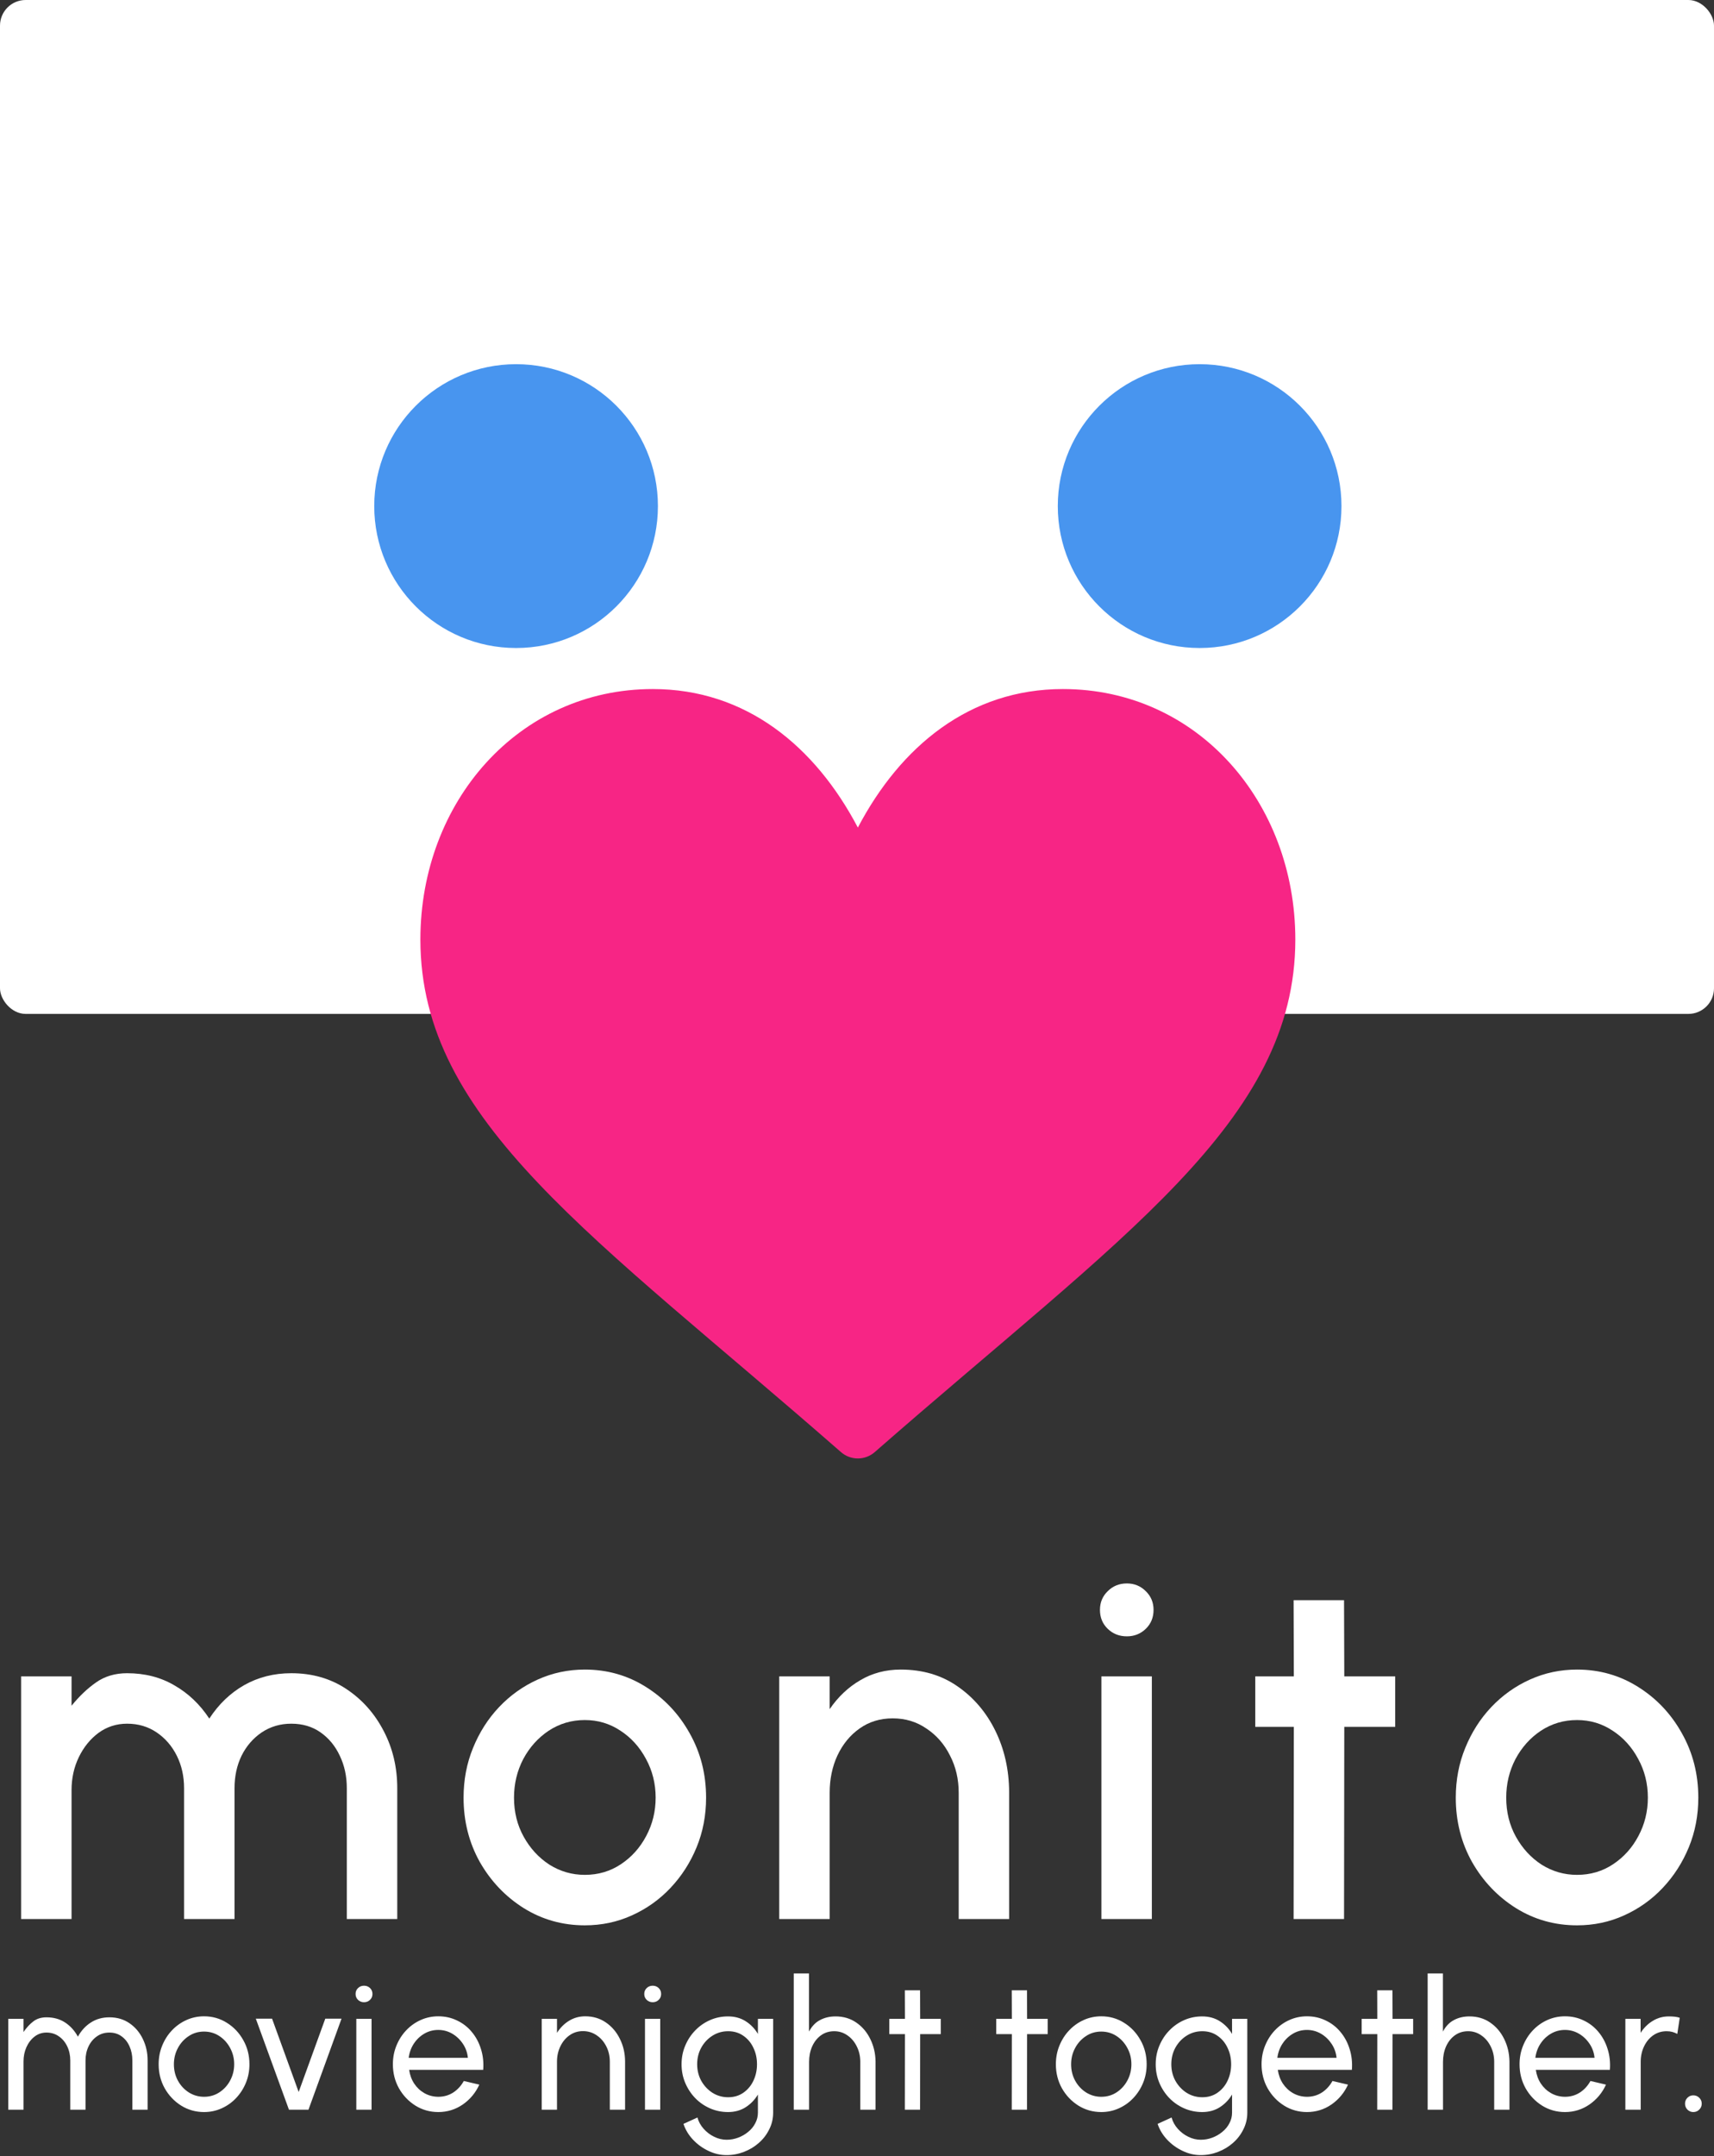<svg width="1003" height="1261" viewBox="0 0 1003 1261" fill="none" xmlns="http://www.w3.org/2000/svg">
<rect x="0" y="0" width="1003" height="1261" fill="#333333" stroke="none"/>
<rect width="1003" height="593" rx="15" fill="white"/>
<path d="M492.122 849.289C347.705 722.922 246 655.985 246 549.515C246 469.002 303.4 403 382 403C436.544 403 477.017 436.497 502 484.015C526.981 436.5 567.454 403 622 403C700.609 403 758 469.015 758 549.515C758 655.972 656.428 722.806 511.878 849.288C506.221 854.237 497.778 854.237 492.122 849.289Z" fill="#F72585"/>
<circle cx="302" cy="296" r="83" fill="#4895EF"/>
<circle cx="702" cy="296" r="83" fill="#4895EF"/>
<path d="M12.347 1122.37V980.453H41.867V997.626C46.408 992.043 51.186 987.502 56.201 984.001C61.31 980.406 67.365 978.608 74.367 978.608C84.774 978.608 93.999 980.973 102.042 985.704C110.178 990.34 116.991 996.821 122.478 1005.15C127.966 996.727 134.778 990.198 142.915 985.562C151.146 980.926 160.324 978.608 170.448 978.608C182.653 978.608 193.392 981.683 202.664 987.833C211.936 993.983 219.221 1002.17 224.52 1012.39C229.818 1022.51 232.467 1033.67 232.467 1045.88V1122.37H202.948V1045.88C202.948 1038.88 201.576 1032.54 198.832 1026.86C196.183 1021.18 192.446 1016.64 187.62 1013.24C182.795 1009.83 177.071 1008.13 170.448 1008.13C164.014 1008.13 158.242 1009.83 153.133 1013.24C148.119 1016.64 144.192 1021.18 141.354 1026.86C138.61 1032.54 137.238 1038.88 137.238 1045.88V1122.37H107.718V1045.88C107.718 1038.88 106.299 1032.54 103.461 1026.86C100.622 1021.18 96.696 1016.64 91.681 1013.24C86.667 1009.83 80.895 1008.13 74.367 1008.13C68.122 1008.13 62.54 1009.93 57.62 1013.52C52.795 1017.12 48.963 1021.85 46.124 1027.71C43.286 1033.58 41.867 1040.01 41.867 1047.01V1122.37H12.347Z" fill="white"/>
<path d="M342.23 1126.06C329.174 1126.06 317.252 1122.71 306.466 1115.99C295.775 1109.27 287.212 1100.28 280.778 1089.02C274.439 1077.67 271.27 1065.13 271.27 1051.41C271.27 1041.01 273.115 1031.31 276.805 1022.32C280.495 1013.24 285.556 1005.29 291.99 998.477C298.519 991.57 306.088 986.177 314.698 982.298C323.307 978.419 332.485 976.479 342.23 976.479C355.287 976.479 367.161 979.838 377.853 986.556C388.639 993.273 397.201 1002.31 403.54 1013.66C409.974 1025.02 413.191 1037.6 413.191 1051.41C413.191 1061.73 411.346 1071.38 407.656 1080.37C403.966 1089.35 398.857 1097.3 392.329 1104.21C385.895 1111.02 378.373 1116.37 369.763 1120.25C361.248 1124.12 352.07 1126.06 342.23 1126.06ZM342.23 1096.54C350.083 1096.54 357.132 1094.46 363.377 1090.3C369.621 1086.14 374.541 1080.65 378.137 1073.84C381.826 1066.93 383.671 1059.46 383.671 1051.41C383.671 1043.18 381.779 1035.61 377.995 1028.71C374.305 1021.8 369.337 1016.31 363.093 1012.24C356.848 1008.08 349.894 1006 342.23 1006C334.472 1006 327.423 1008.08 321.084 1012.24C314.84 1016.41 309.872 1021.94 306.182 1028.85C302.587 1035.76 300.789 1043.28 300.789 1051.41C300.789 1059.83 302.682 1067.45 306.466 1074.26C310.251 1081.08 315.265 1086.52 321.51 1090.58C327.849 1094.56 334.756 1096.54 342.23 1096.54Z" fill="white"/>
<path d="M590.531 1048.01V1122.37H561.011V1048.58C561.011 1040.53 559.308 1033.25 555.902 1026.72C552.591 1020.1 548.002 1014.85 542.136 1010.97C536.364 1006.99 529.789 1005.01 522.409 1005.01C515.029 1005.01 508.548 1006.99 502.965 1010.97C497.478 1014.85 493.173 1020.1 490.05 1026.72C487.023 1033.25 485.509 1040.53 485.509 1048.58V1122.37H455.989V980.453H485.509V999.612C490.429 992.422 496.39 986.792 503.391 982.724C510.393 978.561 518.293 976.479 527.092 976.479C539.865 976.479 550.935 979.743 560.302 986.272C569.763 992.8 577.143 1001.46 582.441 1012.24C587.74 1023.03 590.436 1034.95 590.531 1048.01Z" fill="white"/>
<path d="M644.523 980.453H674.043V1122.37H644.523V980.453ZM659.425 957.036C654.978 957.036 651.241 955.57 648.213 952.636C645.185 949.703 643.672 946.013 643.672 941.567C643.672 937.214 645.185 933.572 648.213 930.639C651.241 927.611 654.978 926.097 659.425 926.097C663.777 926.097 667.467 927.611 670.495 930.639C673.522 933.572 675.036 937.214 675.036 941.567C675.036 946.013 673.522 949.703 670.495 952.636C667.467 955.57 663.777 957.036 659.425 957.036Z" fill="white"/>
<path d="M816.452 1009.97H786.649L786.507 1122.37H756.987L757.129 1009.97H734.563V980.453H757.129L756.987 935.89H786.507L786.649 980.453H816.452V1009.97Z" fill="white"/>
<path d="M922.856 1126.06C909.799 1126.06 897.877 1122.71 887.091 1115.99C876.4 1109.27 867.837 1100.28 861.404 1089.02C855.064 1077.67 851.895 1065.13 851.895 1051.41C851.895 1041.01 853.74 1031.31 857.43 1022.32C861.12 1013.24 866.182 1005.29 872.615 998.477C879.144 991.57 886.713 986.177 895.323 982.298C903.933 978.419 913.11 976.479 922.856 976.479C935.912 976.479 947.786 979.838 958.478 986.556C969.264 993.273 977.827 1002.31 984.166 1013.66C990.599 1025.02 993.816 1037.6 993.816 1051.41C993.816 1061.73 991.971 1071.38 988.281 1080.37C984.591 1089.35 979.482 1097.3 972.954 1104.21C966.52 1111.02 958.998 1116.37 950.388 1120.25C941.873 1124.12 932.695 1126.06 922.856 1126.06ZM922.856 1096.54C930.709 1096.54 937.757 1094.46 944.002 1090.3C950.247 1086.14 955.166 1080.65 958.762 1073.84C962.452 1066.93 964.297 1059.46 964.297 1051.41C964.297 1043.18 962.404 1035.61 958.62 1028.71C954.93 1021.8 949.963 1016.31 943.718 1012.24C937.474 1008.08 930.519 1006 922.856 1006C915.097 1006 908.048 1008.08 901.709 1012.24C895.465 1016.41 890.497 1021.94 886.808 1028.85C883.212 1035.76 881.415 1043.28 881.415 1051.41C881.415 1059.83 883.307 1067.45 887.091 1074.26C890.876 1081.08 895.891 1086.52 902.135 1090.58C908.474 1094.56 915.381 1096.54 922.856 1096.54Z" fill="white"/>
<path d="M4.834 1233.89V1180.76H13.76V1188.46C15.531 1185.88 17.443 1183.81 19.497 1182.25C21.552 1180.66 24.119 1179.86 27.201 1179.86C31.38 1179.86 35.01 1180.87 38.092 1182.89C41.173 1184.91 43.67 1187.67 45.582 1191.17C47.53 1187.63 50.063 1184.87 53.179 1182.89C56.296 1180.87 59.909 1179.86 64.017 1179.86C68.515 1179.86 72.429 1181.01 75.758 1183.31C79.123 1185.61 81.726 1188.68 83.568 1192.5C85.445 1196.33 86.383 1200.52 86.383 1205.09V1233.89H77.458V1205.09C77.458 1202.08 76.909 1199.36 75.811 1196.91C74.749 1194.43 73.208 1192.47 71.189 1191.02C69.206 1189.53 66.815 1188.78 64.017 1188.78C61.219 1188.78 58.775 1189.53 56.686 1191.02C54.596 1192.47 52.967 1194.43 51.798 1196.91C50.629 1199.36 50.045 1202.08 50.045 1205.09V1233.89H41.12V1205.09C41.12 1202.08 40.535 1199.36 39.367 1196.91C38.198 1194.43 36.569 1192.47 34.479 1191.02C32.389 1189.53 29.963 1188.78 27.201 1188.78C24.58 1188.78 22.26 1189.56 20.241 1191.12C18.222 1192.68 16.628 1194.75 15.46 1197.34C14.326 1199.89 13.76 1202.67 13.76 1205.68V1233.89H4.834Z" fill="white"/>
<path d="M119.401 1235.27C114.514 1235.27 110.051 1234.01 106.013 1231.5C102.011 1228.98 98.806 1225.62 96.398 1221.4C94.025 1217.15 92.838 1212.46 92.838 1207.32C92.838 1203.43 93.529 1199.8 94.91 1196.43C96.291 1193.03 98.186 1190.06 100.595 1187.51C103.038 1184.92 105.872 1182.9 109.095 1181.45C112.318 1180 115.753 1179.27 119.401 1179.27C124.289 1179.27 128.734 1180.53 132.736 1183.05C136.774 1185.56 139.979 1188.94 142.352 1193.19C144.76 1197.44 145.964 1202.15 145.964 1207.32C145.964 1211.19 145.274 1214.8 143.893 1218.16C142.511 1221.53 140.599 1224.5 138.155 1227.09C135.747 1229.64 132.931 1231.64 129.708 1233.09C126.52 1234.54 123.085 1235.27 119.401 1235.27ZM119.401 1226.34C122.731 1226.34 125.723 1225.48 128.38 1223.74C131.071 1221.97 133.179 1219.65 134.702 1216.78C136.26 1213.88 137.039 1210.72 137.039 1207.32C137.039 1203.85 136.242 1200.67 134.649 1197.76C133.09 1194.86 130.983 1192.54 128.327 1190.8C125.67 1189.07 122.695 1188.2 119.401 1188.2C116.072 1188.2 113.079 1189.08 110.423 1190.86C107.767 1192.59 105.659 1194.91 104.101 1197.82C102.543 1200.72 101.763 1203.89 101.763 1207.32C101.763 1210.87 102.56 1214.09 104.154 1216.99C105.748 1219.86 107.891 1222.15 110.582 1223.85C113.274 1225.51 116.214 1226.34 119.401 1226.34Z" fill="white"/>
<path d="M180.513 1233.89H169.091L149.7 1180.66H159.21L174.775 1223.53L190.342 1180.66H199.851L180.513 1233.89Z" fill="white"/>
<path d="M208.504 1180.76H217.429V1233.89H208.504V1180.76ZM213.02 1171.04C211.638 1171.04 210.47 1170.58 209.513 1169.66C208.557 1168.74 208.079 1167.59 208.079 1166.21C208.079 1164.82 208.557 1163.67 209.513 1162.75C210.47 1161.83 211.638 1161.37 213.02 1161.37C214.401 1161.37 215.57 1161.83 216.526 1162.75C217.482 1163.67 217.961 1164.82 217.961 1166.21C217.961 1167.59 217.482 1168.74 216.526 1169.66C215.57 1170.58 214.401 1171.04 213.02 1171.04Z" fill="white"/>
<path d="M256.471 1235.27C251.584 1235.27 247.121 1234.01 243.083 1231.5C239.081 1228.98 235.876 1225.62 233.468 1221.4C231.095 1217.15 229.908 1212.46 229.908 1207.32C229.908 1203.43 230.599 1199.8 231.98 1196.43C233.361 1193.03 235.256 1190.06 237.665 1187.51C240.108 1184.92 242.942 1182.9 246.165 1181.45C249.388 1180 252.823 1179.27 256.471 1179.27C260.473 1179.27 264.139 1180.09 267.468 1181.72C270.833 1183.31 273.702 1185.54 276.075 1188.41C278.483 1191.28 280.272 1194.61 281.441 1198.4C282.645 1202.19 283.088 1206.24 282.769 1210.57H239.418C239.843 1213.58 240.834 1216.27 242.393 1218.64C243.951 1220.98 245.935 1222.84 248.343 1224.22C250.787 1225.6 253.496 1226.31 256.471 1226.34C259.659 1226.34 262.545 1225.53 265.131 1223.9C267.716 1222.24 269.806 1219.97 271.4 1217.1L280.484 1219.23C278.359 1223.94 275.154 1227.8 270.868 1230.81C266.583 1233.78 261.784 1235.27 256.471 1235.27ZM239.152 1203.55H273.79C273.507 1200.58 272.551 1197.87 270.922 1195.42C269.292 1192.95 267.22 1190.96 264.706 1189.47C262.191 1187.99 259.446 1187.24 256.471 1187.24C253.496 1187.24 250.769 1187.97 248.29 1189.42C245.811 1190.87 243.756 1192.84 242.127 1195.32C240.533 1197.76 239.542 1200.51 239.152 1203.55Z" fill="white"/>
<path d="M365.784 1205.62V1233.89H356.859V1205.84C356.859 1202.54 356.169 1199.55 354.787 1196.86C353.406 1194.13 351.529 1191.97 349.156 1190.38C346.783 1188.75 344.109 1187.93 341.134 1187.93C338.194 1187.93 335.573 1188.75 333.271 1190.38C331.004 1191.97 329.216 1194.13 327.905 1196.86C326.595 1199.55 325.94 1202.54 325.94 1205.84V1233.89H317.014V1180.76H325.94V1188.94C327.852 1185.93 330.208 1183.58 333.005 1181.88C335.839 1180.14 338.991 1179.27 342.462 1179.27C347.066 1179.27 351.104 1180.48 354.575 1182.89C358.081 1185.3 360.808 1188.5 362.756 1192.5C364.74 1196.47 365.749 1200.84 365.784 1205.62Z" fill="white"/>
<path d="M377.429 1180.76H386.354V1233.89H377.429V1180.76ZM381.945 1171.04C380.563 1171.04 379.395 1170.58 378.438 1169.66C377.482 1168.74 377.004 1167.59 377.004 1166.21C377.004 1164.82 377.482 1163.67 378.438 1162.75C379.395 1161.83 380.563 1161.37 381.945 1161.37C383.326 1161.37 384.495 1161.83 385.451 1162.75C386.407 1163.67 386.885 1164.82 386.885 1166.21C386.885 1167.59 386.407 1168.74 385.451 1169.66C384.495 1170.58 383.326 1171.04 381.945 1171.04Z" fill="white"/>
<path d="M443.512 1180.76H452.438V1235.59C452.438 1239.09 451.676 1242.35 450.153 1245.36C448.666 1248.41 446.647 1251.05 444.097 1253.28C441.547 1255.55 438.642 1257.3 435.384 1258.54C432.126 1259.81 428.725 1260.45 425.184 1260.45C421.5 1260.45 417.941 1259.62 414.505 1257.95C411.07 1256.32 408.059 1254.13 405.474 1251.37C402.924 1248.64 401.082 1245.58 399.949 1242.18L408.13 1238.46C408.803 1240.9 410.007 1243.1 411.743 1245.04C413.514 1247.03 415.568 1248.59 417.905 1249.72C420.278 1250.89 422.705 1251.47 425.184 1251.47C427.521 1251.47 429.77 1251.07 431.931 1250.25C434.127 1249.44 436.092 1248.3 437.828 1246.85C439.599 1245.43 440.98 1243.75 441.972 1241.8C442.999 1239.89 443.512 1237.82 443.512 1235.59V1225.02C441.706 1228.06 439.315 1230.54 436.34 1232.45C433.401 1234.33 429.965 1235.27 426.034 1235.27C422.28 1235.27 418.755 1234.54 415.462 1233.09C412.168 1231.64 409.281 1229.64 406.802 1227.09C404.323 1224.5 402.375 1221.53 400.958 1218.16C399.541 1214.8 398.833 1211.19 398.833 1207.32C398.833 1203.46 399.541 1199.85 400.958 1196.49C402.375 1193.09 404.323 1190.11 406.802 1187.56C409.281 1184.98 412.168 1182.96 415.462 1181.51C418.755 1180.05 422.28 1179.33 426.034 1179.33C429.965 1179.33 433.401 1180.27 436.34 1182.14C439.315 1184.02 441.706 1186.5 443.512 1189.58V1180.76ZM426.087 1226.61C429.522 1226.61 432.497 1225.72 435.012 1223.95C437.562 1222.18 439.528 1219.83 440.909 1216.89C442.29 1213.95 442.981 1210.76 442.981 1207.32C442.981 1203.78 442.273 1200.56 440.856 1197.66C439.475 1194.72 437.509 1192.38 434.959 1190.64C432.444 1188.87 429.487 1187.99 426.087 1187.99C422.758 1187.99 419.712 1188.85 416.949 1190.59C414.187 1192.33 411.991 1194.66 410.362 1197.6C408.768 1200.51 407.971 1203.75 407.971 1207.32C407.971 1210.9 408.785 1214.16 410.415 1217.1C412.079 1220 414.275 1222.32 417.002 1224.06C419.765 1225.76 422.793 1226.61 426.087 1226.61Z" fill="white"/>
<path d="M512.352 1205.68V1233.89H503.427V1205.89C503.427 1202.6 502.737 1199.59 501.355 1196.86C500.009 1194.13 498.168 1191.97 495.83 1190.38C493.528 1188.78 490.978 1187.99 488.18 1187.99C485.24 1187.99 482.655 1188.78 480.423 1190.38C478.228 1191.97 476.51 1194.13 475.27 1196.86C474.066 1199.59 473.464 1202.6 473.464 1205.89V1233.89H464.486V1154.2H473.411V1188.2C475.075 1185.08 477.236 1182.83 479.892 1181.45C482.548 1180.04 485.559 1179.33 488.924 1179.33C493.563 1179.33 497.619 1180.53 501.09 1182.94C504.596 1185.35 507.323 1188.55 509.271 1192.56C511.254 1196.56 512.281 1200.93 512.352 1205.68Z" fill="white"/>
<path d="M550.527 1189.69H538.467L538.414 1233.89H529.489L529.542 1189.69H520.404V1180.76H529.542L529.489 1164.08H538.414L538.467 1180.76H550.527V1189.69Z" fill="white"/>
<path d="M613.096 1189.69H601.036L600.983 1233.89H592.058L592.111 1189.69H582.973V1180.76H592.111L592.058 1164.08H600.983L601.036 1180.76H613.096V1189.69Z" fill="white"/>
<path d="M644.438 1235.27C639.551 1235.27 635.088 1234.01 631.051 1231.5C627.048 1228.98 623.843 1225.62 621.435 1221.4C619.062 1217.15 617.875 1212.46 617.875 1207.32C617.875 1203.43 618.566 1199.8 619.947 1196.43C621.329 1193.03 623.223 1190.06 625.632 1187.51C628.076 1184.92 630.909 1182.9 634.132 1181.45C637.355 1180 640.79 1179.27 644.438 1179.27C649.326 1179.27 653.771 1180.53 657.773 1183.05C661.811 1185.56 665.016 1188.94 667.389 1193.19C669.797 1197.44 671.002 1202.15 671.002 1207.32C671.002 1211.19 670.311 1214.8 668.93 1218.16C667.548 1221.53 665.636 1224.5 663.192 1227.09C660.784 1229.64 657.968 1231.64 654.745 1233.09C651.557 1234.54 648.122 1235.27 644.438 1235.27ZM644.438 1226.34C647.768 1226.34 650.76 1225.48 653.417 1223.74C656.109 1221.97 658.216 1219.65 659.739 1216.78C661.297 1213.88 662.076 1210.72 662.076 1207.32C662.076 1203.85 661.28 1200.67 659.686 1197.76C658.127 1194.86 656.02 1192.54 653.364 1190.8C650.707 1189.07 647.732 1188.2 644.438 1188.2C641.109 1188.2 638.116 1189.08 635.46 1190.86C632.804 1192.59 630.696 1194.91 629.138 1197.82C627.58 1200.72 626.801 1203.89 626.801 1207.32C626.801 1210.87 627.597 1214.09 629.191 1216.99C630.785 1219.86 632.928 1222.15 635.62 1223.85C638.311 1225.51 641.251 1226.34 644.438 1226.34Z" fill="white"/>
<path d="M720.973 1180.76H729.898V1235.59C729.898 1239.09 729.136 1242.35 727.613 1245.36C726.126 1248.41 724.107 1251.05 721.557 1253.28C719.007 1255.55 716.103 1257.3 712.844 1258.54C709.586 1259.81 706.186 1260.45 702.644 1260.45C698.961 1260.45 695.401 1259.62 691.966 1257.95C688.53 1256.32 685.52 1254.13 682.934 1251.37C680.384 1248.64 678.542 1245.58 677.409 1242.18L685.591 1238.46C686.263 1240.9 687.468 1243.1 689.203 1245.04C690.974 1247.03 693.028 1248.59 695.366 1249.72C697.739 1250.89 700.165 1251.47 702.644 1251.47C704.982 1251.47 707.231 1251.07 709.391 1250.25C711.587 1249.44 713.553 1248.3 715.288 1246.85C717.059 1245.43 718.44 1243.75 719.432 1241.8C720.459 1239.89 720.973 1237.82 720.973 1235.59V1225.02C719.166 1228.06 716.776 1230.54 713.801 1232.45C710.861 1234.33 707.425 1235.27 703.494 1235.27C699.74 1235.27 696.216 1234.54 692.922 1233.09C689.628 1231.64 686.742 1229.64 684.262 1227.09C681.783 1224.5 679.835 1221.53 678.419 1218.16C677.002 1214.8 676.293 1211.19 676.293 1207.32C676.293 1203.46 677.002 1199.85 678.419 1196.49C679.835 1193.09 681.783 1190.11 684.262 1187.56C686.742 1184.98 689.628 1182.96 692.922 1181.51C696.216 1180.05 699.74 1179.33 703.494 1179.33C707.425 1179.33 710.861 1180.27 713.801 1182.14C716.776 1184.02 719.166 1186.5 720.973 1189.58V1180.76ZM703.547 1226.61C706.983 1226.61 709.958 1225.72 712.472 1223.95C715.023 1222.18 716.988 1219.83 718.37 1216.89C719.751 1213.95 720.441 1210.76 720.441 1207.32C720.441 1203.78 719.733 1200.56 718.316 1197.66C716.935 1194.72 714.969 1192.38 712.419 1190.64C709.905 1188.87 706.947 1187.99 703.547 1187.99C700.218 1187.99 697.172 1188.85 694.41 1190.59C691.647 1192.33 689.451 1194.66 687.822 1197.6C686.228 1200.51 685.431 1203.75 685.431 1207.32C685.431 1210.9 686.246 1214.16 687.875 1217.1C689.54 1220 691.735 1222.32 694.463 1224.06C697.225 1225.76 700.253 1226.61 703.547 1226.61Z" fill="white"/>
<path d="M764.803 1235.27C759.915 1235.27 755.452 1234.01 751.415 1231.5C747.413 1228.98 744.207 1225.62 741.799 1221.4C739.426 1217.15 738.24 1212.46 738.24 1207.32C738.24 1203.43 738.93 1199.8 740.311 1196.43C741.693 1193.03 743.588 1190.06 745.996 1187.51C748.44 1184.92 751.273 1182.9 754.496 1181.45C757.719 1180 761.155 1179.27 764.803 1179.27C768.805 1179.27 772.471 1180.09 775.8 1181.72C779.164 1183.31 782.033 1185.54 784.406 1188.41C786.815 1191.28 788.603 1194.61 789.772 1198.4C790.976 1202.19 791.419 1206.24 791.1 1210.57H747.749C748.174 1213.58 749.166 1216.27 750.724 1218.64C752.283 1220.98 754.266 1222.84 756.674 1224.22C759.118 1225.6 761.828 1226.31 764.803 1226.34C767.99 1226.34 770.877 1225.53 773.462 1223.9C776.048 1222.24 778.137 1219.97 779.731 1217.1L788.816 1219.23C786.691 1223.94 783.485 1227.8 779.2 1230.81C774.914 1233.78 770.115 1235.27 764.803 1235.27ZM747.484 1203.55H782.122C781.839 1200.58 780.882 1197.87 779.253 1195.42C777.624 1192.95 775.552 1190.96 773.037 1189.47C770.523 1187.99 767.778 1187.24 764.803 1187.24C761.828 1187.24 759.1 1187.97 756.621 1189.42C754.142 1190.87 752.088 1192.84 750.459 1195.32C748.865 1197.76 747.873 1200.51 747.484 1203.55Z" fill="white"/>
<path d="M826.95 1189.69H814.89L814.837 1233.89H805.912L805.965 1189.69H796.827V1180.76H805.965L805.912 1164.08H814.837L814.89 1180.76H826.95V1189.69Z" fill="white"/>
<path d="M883.303 1205.68V1233.89H874.377V1205.89C874.377 1202.6 873.687 1199.59 872.305 1196.86C870.96 1194.13 869.118 1191.97 866.78 1190.38C864.478 1188.78 861.928 1187.99 859.13 1187.99C856.19 1187.99 853.605 1188.78 851.374 1190.38C849.178 1191.97 847.46 1194.13 846.22 1196.86C845.016 1199.59 844.414 1202.6 844.414 1205.89V1233.89H835.436V1154.2H844.361V1188.2C846.026 1185.08 848.186 1182.83 850.842 1181.45C853.499 1180.04 856.509 1179.33 859.874 1179.33C864.514 1179.33 868.569 1180.53 872.04 1182.94C875.546 1185.35 878.273 1188.55 880.221 1192.56C882.205 1196.56 883.232 1200.93 883.303 1205.68Z" fill="white"/>
<path d="M915.777 1235.27C910.889 1235.27 906.427 1234.01 902.389 1231.5C898.387 1228.98 895.181 1225.62 892.773 1221.4C890.4 1217.15 889.214 1212.46 889.214 1207.32C889.214 1203.43 889.904 1199.8 891.286 1196.43C892.667 1193.03 894.562 1190.06 896.97 1187.51C899.414 1184.92 902.247 1182.9 905.47 1181.45C908.693 1180 912.129 1179.27 915.777 1179.27C919.779 1179.27 923.445 1180.09 926.774 1181.72C930.139 1183.31 933.007 1185.54 935.38 1188.41C937.789 1191.28 939.577 1194.61 940.746 1198.4C941.95 1202.19 942.393 1206.24 942.074 1210.57H898.723C899.148 1213.58 900.14 1216.27 901.698 1218.64C903.257 1220.98 905.24 1222.84 907.648 1224.22C910.092 1225.6 912.802 1226.31 915.777 1226.34C918.964 1226.34 921.851 1225.53 924.436 1223.9C927.022 1222.24 929.111 1219.97 930.705 1217.1L939.79 1219.23C937.665 1223.94 934.46 1227.8 930.174 1230.81C925.888 1233.78 921.089 1235.27 915.777 1235.27ZM898.458 1203.55H933.096C932.813 1200.58 931.856 1197.87 930.227 1195.42C928.598 1192.95 926.526 1190.96 924.011 1189.47C921.497 1187.99 918.752 1187.24 915.777 1187.24C912.802 1187.24 910.075 1187.97 907.595 1189.42C905.116 1190.87 903.062 1192.84 901.433 1195.32C899.839 1197.76 898.847 1200.51 898.458 1203.55Z" fill="white"/>
<path d="M981.519 1189.58C980.633 1189.08 979.677 1188.7 978.65 1188.41C977.623 1188.13 976.507 1187.99 975.303 1187.99C972.363 1187.99 969.743 1188.78 967.44 1190.38C965.174 1191.97 963.385 1194.13 962.075 1196.86C960.764 1199.59 960.109 1202.6 960.109 1205.89V1233.89H951.131V1180.76H960.056V1188.94C961.968 1185.97 964.341 1183.63 967.175 1181.93C970.008 1180.19 973.143 1179.33 976.578 1179.33C977.747 1179.33 978.863 1179.38 979.925 1179.49C980.988 1179.59 981.997 1179.81 982.953 1180.12L981.519 1189.58Z" fill="white"/>
<path d="M990.883 1235.27C989.537 1235.27 988.386 1234.79 987.43 1233.83C986.509 1232.88 986.049 1231.71 986.049 1230.33C986.049 1229.02 986.509 1227.88 987.43 1226.93C988.386 1225.97 989.537 1225.49 990.883 1225.49C992.265 1225.49 993.433 1225.97 994.39 1226.93C995.346 1227.88 995.824 1229.02 995.824 1230.33C995.824 1231.71 995.346 1232.88 994.39 1233.83C993.433 1234.79 992.265 1235.27 990.883 1235.27Z" fill="white"/>
</svg>
